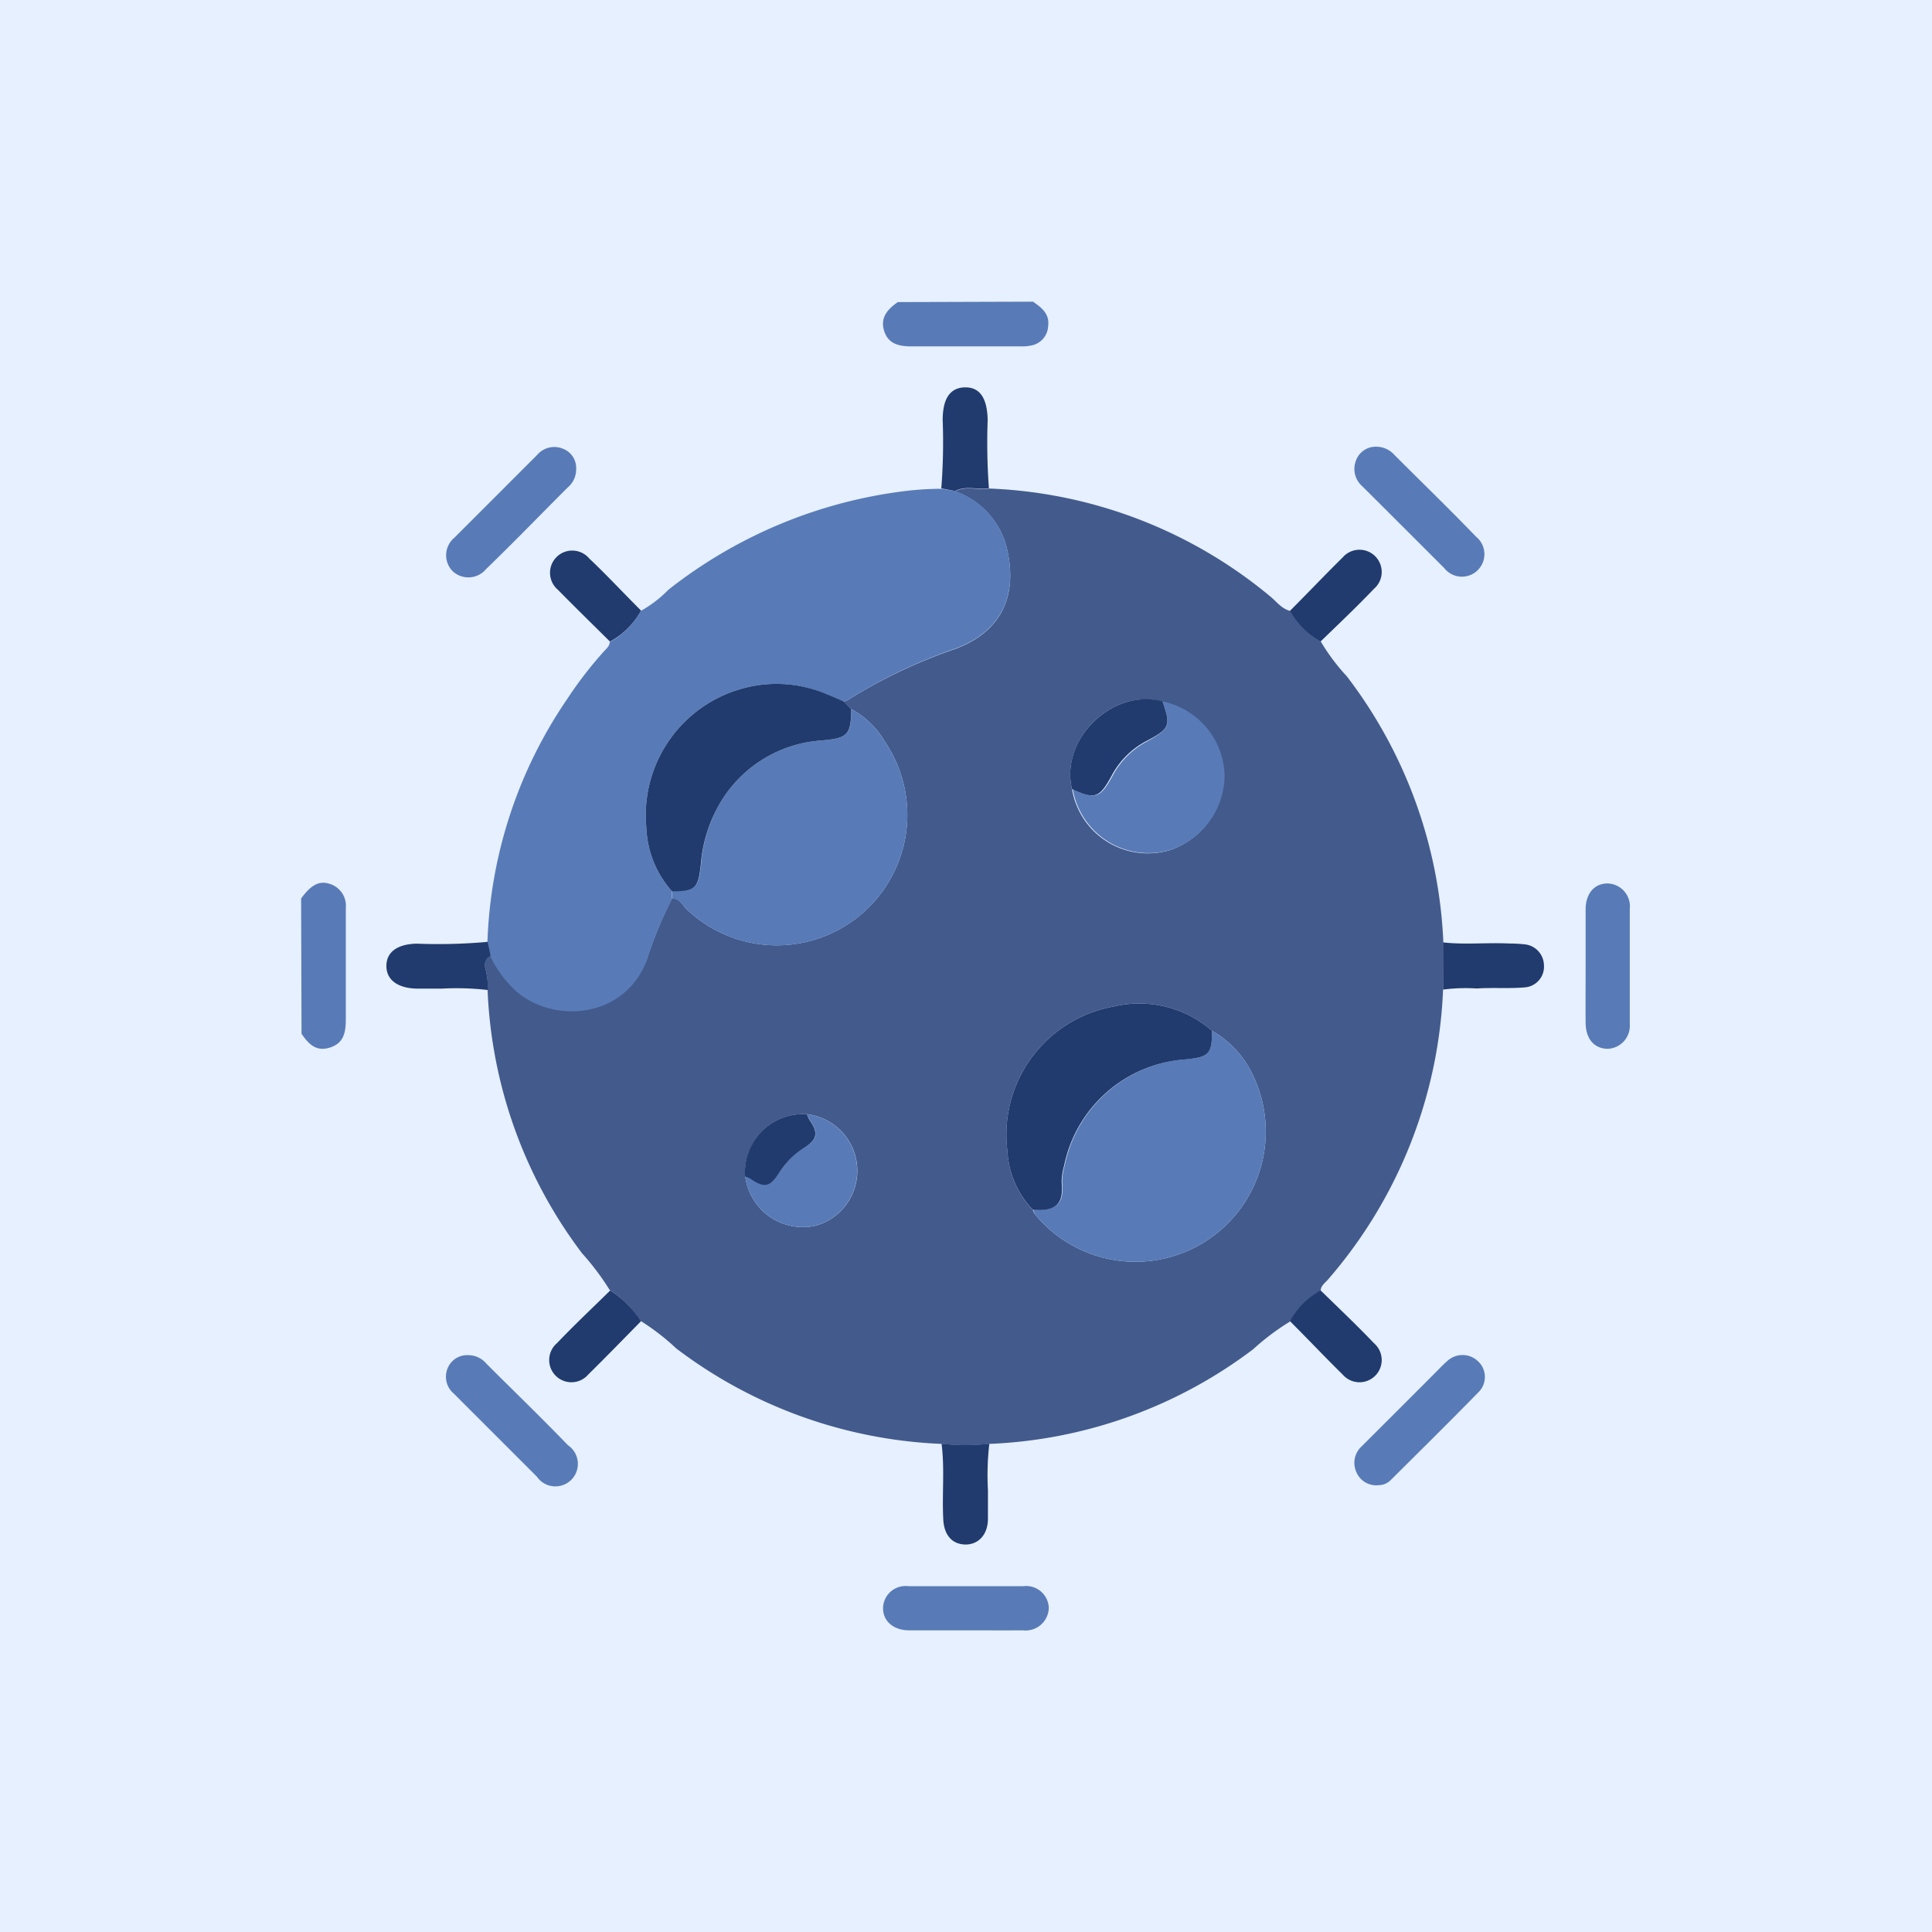 <svg id="Layer_1" data-name="Layer 1" xmlns="http://www.w3.org/2000/svg" viewBox="0 0 140 140"><defs><style>.cls-1{fill:#e6f0ff;}.cls-2{fill:#587bb7;}.cls-3{fill:#435a8c;}.cls-4{fill:#213b6e;}</style></defs><rect class="cls-1" width="140" height="140"/><g id="_8BuGAp.tif" data-name="8BuGAp.tif"><path class="cls-2" d="M74.85,21.86c.64.43,1.23.9,1.1,1.79A1.49,1.49,0,0,1,74.88,25a3.2,3.2,0,0,1-.93.1c-2.63,0-5.26,0-7.89,0-.93,0-1.71-.18-2-1.15s.3-1.57,1-2.06Z"/><path class="cls-2" d="M21.82,65.11c.77-1.07,1.41-1.35,2.24-1a1.66,1.66,0,0,1,1,1.68c0,2.66,0,5.32,0,8,0,1-.12,1.79-1.15,2.12s-1.57-.29-2.06-1Z"/><path class="cls-3" d="M104.57,71.71a34.15,34.15,0,0,1-8.33,21c-.21.25-.54.45-.54.84a5.6,5.6,0,0,0-2.23,2.22,17.48,17.48,0,0,0-2.66,2,33.92,33.92,0,0,1-19.12,6.86,16.67,16.67,0,0,1-3.46,0A34.07,34.07,0,0,1,49,97.71a17,17,0,0,0-2.59-2,7.64,7.64,0,0,0-2.23-2.23,18.7,18.7,0,0,0-2-2.66,33.91,33.91,0,0,1-6.85-19.12,4.48,4.48,0,0,0-.12-1.36c-.11-.4-.18-.87.33-1.13a8,8,0,0,0,1.85,2.53c2.72,2.4,7.94,2,9.5-2.28a30,30,0,0,1,1.82-4.38c.5,0,.72.46,1,.76A9.46,9.46,0,0,0,64.13,53.75a6.27,6.27,0,0,0-2.45-2.37l-.57-.55a.77.77,0,0,0,.27-.07A37.82,37.82,0,0,1,69.29,47c3.52-1.35,4.48-4.12,3.62-7.48a5.87,5.87,0,0,0-3.7-3.92c.79-.41,1.65-.07,2.47-.2A33.9,33.9,0,0,1,92,43.18c.48.38.85.93,1.49,1.09a5.71,5.71,0,0,0,2.22,2.22A14.6,14.6,0,0,0,97.59,49a34.08,34.08,0,0,1,7,19.28ZM54,85.22a4.21,4.21,0,0,0,5.14,3.59,4.13,4.13,0,0,0-.66-8.07A4.22,4.22,0,0,0,54,85.22Zm23.69-28a5.57,5.57,0,0,0,7,4.41,5.74,5.74,0,0,0,4-5.39,5.62,5.62,0,0,0-4.5-5.39C80.68,49.84,76.8,53.52,77.68,57.2ZM87.83,74.7a8,8,0,0,0-7.1-1.77A9.43,9.43,0,0,0,73,83.39a6.65,6.65,0,0,0,1.85,4.29A1.2,1.2,0,0,0,75,88,9.44,9.44,0,0,0,90.73,77.78,7.18,7.18,0,0,0,87.83,74.7Z"/><path class="cls-2" d="M69.21,35.58a5.87,5.87,0,0,1,3.7,3.92c.86,3.36-.1,6.13-3.62,7.48a37.82,37.82,0,0,0-7.91,3.78.77.77,0,0,1-.27.07c-.4-.18-.79-.36-1.2-.52A9.28,9.28,0,0,0,54,49.84,9.52,9.52,0,0,0,46.84,60a7.33,7.33,0,0,0,1.86,4.59l0,.56a30,30,0,0,0-1.82,4.38c-1.56,4.3-6.78,4.68-9.5,2.28a8,8,0,0,1-1.85-2.53l-.21-1a33.13,33.13,0,0,1,5.79-17.64,28.5,28.5,0,0,1,2.7-3.49c.17-.18.37-.35.37-.63a5.54,5.54,0,0,0,2.25-2.25,8.67,8.67,0,0,0,2-1.53,34.51,34.51,0,0,1,17.1-7.15,22.24,22.24,0,0,1,2.7-.17Z"/><path class="cls-2" d="M41.75,34a1.69,1.69,0,0,1-.61,1.32c-2,2-3.93,4-5.91,5.91a1.67,1.67,0,0,1-2.43.16,1.65,1.65,0,0,1,.12-2.42c2-2,4-4,6-6a1.63,1.63,0,0,1,1.88-.45A1.49,1.49,0,0,1,41.75,34Z"/><path class="cls-2" d="M99.72,32.37a1.77,1.77,0,0,1,1.33.6c2,2,4,3.94,5.91,5.92a1.63,1.63,0,1,1-2.31,2.27c-2-2-3.94-3.94-5.92-5.91a1.67,1.67,0,0,1-.47-1.88A1.52,1.52,0,0,1,99.72,32.37Z"/><path class="cls-2" d="M33.93,98.2a1.72,1.72,0,0,1,1.32.62c2,2,4,3.93,5.91,5.91A1.63,1.63,0,1,1,38.9,107c-2-2-4-4-6-6a1.6,1.6,0,0,1-.45-1.88A1.52,1.52,0,0,1,33.93,98.2Z"/><path class="cls-2" d="M99.92,107.62a1.56,1.56,0,0,1-1.63-.94,1.62,1.62,0,0,1,.4-1.89c1.79-1.79,3.59-3.58,5.38-5.38.26-.26.52-.54.8-.78a1.62,1.62,0,0,1,2.22,0,1.55,1.55,0,0,1,.09,2.21c-2.1,2.15-4.24,4.26-6.37,6.38A1.24,1.24,0,0,1,99.92,107.62Z"/><path class="cls-2" d="M114.9,69.9c0-1.34,0-2.68,0-4,0-1.16.65-1.9,1.62-1.88a1.66,1.66,0,0,1,1.58,1.84q0,4.17,0,8.34A1.67,1.67,0,0,1,116.52,76c-1,0-1.61-.72-1.62-1.89C114.89,72.72,114.9,71.31,114.9,69.9Z"/><path class="cls-2" d="M70,118.14c-1.37,0-2.75,0-4.12,0-1.14,0-1.91-.68-1.89-1.62a1.63,1.63,0,0,1,1.83-1.58h8.34A1.64,1.64,0,0,1,76,116.51a1.68,1.68,0,0,1-1.88,1.63C72.71,118.15,71.34,118.14,70,118.14Z"/><path class="cls-4" d="M69.21,35.58l-1-.19a43,43,0,0,0,.1-4.95c0-1.57.55-2.36,1.63-2.37s1.6.8,1.63,2.37a45.2,45.2,0,0,0,.09,4.94C70.86,35.51,70,35.17,69.21,35.58Z"/><path class="cls-4" d="M104.57,71.71V68.29c1.59.18,3.19,0,4.79.08a10.51,10.51,0,0,1,1.12.06,1.55,1.55,0,0,1,1.4,1.52,1.5,1.5,0,0,1-1.4,1.6c-1.15.1-2.32,0-3.47.08A12.43,12.43,0,0,0,104.57,71.71Z"/><path class="cls-4" d="M35.34,68.25l.21,1c-.51.26-.44.73-.33,1.13a4.48,4.48,0,0,1,.12,1.36,19.72,19.72,0,0,0-3.35-.1c-.59,0-1.18,0-1.78,0C28.81,71.61,28,71,28,70s.77-1.58,2.18-1.62A39.75,39.75,0,0,0,35.34,68.25Z"/><path class="cls-4" d="M68.23,104.62a16.67,16.67,0,0,0,3.46,0,19.92,19.92,0,0,0-.1,3.37c0,.68,0,1.37,0,2.06,0,1.17-.71,1.9-1.67,1.87s-1.53-.73-1.57-1.87C68.26,108.24,68.46,106.43,68.23,104.62Z"/><path class="cls-4" d="M46.45,44.24a5.54,5.54,0,0,1-2.25,2.25c-1.26-1.25-2.53-2.49-3.78-3.76a1.61,1.61,0,1,1,2.27-2.27C44,41.7,45.2,43,46.45,44.24Z"/><path class="cls-4" d="M95.69,46.49a5.71,5.71,0,0,1-2.22-2.22C94.74,43,96,41.67,97.29,40.4a1.61,1.61,0,1,1,2.27,2.27C98.29,44,97,45.22,95.69,46.49Z"/><path class="cls-4" d="M93.47,95.73a5.6,5.6,0,0,1,2.23-2.22C97,94.78,98.29,96,99.56,97.33a1.61,1.61,0,1,1-2.27,2.27C96,98.33,94.74,97,93.47,95.73Z"/><path class="cls-4" d="M44.22,93.51a7.64,7.64,0,0,1,2.23,2.23c-1.27,1.29-2.53,2.59-3.82,3.86a1.61,1.61,0,1,1-2.27-2.27C41.63,96,42.93,94.78,44.22,93.51Z"/><path class="cls-2" d="M48.72,65.11c0-.19,0-.38,0-.56,1.72,0,1.91-.22,2.09-2A10.36,10.36,0,0,1,52,58.51a9.24,9.24,0,0,1,7.51-4.85c1.88-.17,2.19-.36,2.17-2.28a6.27,6.27,0,0,1,2.45,2.37A9.46,9.46,0,0,1,49.74,65.87C49.44,65.57,49.22,65.15,48.72,65.11Z"/><path class="cls-2" d="M87.83,74.7a7.18,7.18,0,0,1,2.9,3.08A9.44,9.44,0,0,1,75,88a1.2,1.2,0,0,1-.12-.35c1.76.13,2.24-.5,2.09-2a4.46,4.46,0,0,1,.18-1.19,9.65,9.65,0,0,1,8.66-7.69C87.59,76.61,87.82,76.44,87.83,74.7Z"/><path class="cls-4" d="M61.68,51.38c0,1.92-.29,2.11-2.17,2.28A9.24,9.24,0,0,0,52,58.51a10.36,10.36,0,0,0-1.21,4.08c-.18,1.74-.37,2-2.09,2A7.33,7.33,0,0,1,46.84,60,9.52,9.52,0,0,1,54,49.84a9.28,9.28,0,0,1,5.93.47c.41.16.8.34,1.2.52Z"/><path class="cls-4" d="M87.83,74.7c0,1.74-.24,1.91-2.06,2.08a9.65,9.65,0,0,0-8.66,7.69,4.46,4.46,0,0,0-.18,1.19c.15,1.52-.33,2.15-2.09,2A6.65,6.65,0,0,1,73,83.39a9.43,9.43,0,0,1,7.74-10.46A8,8,0,0,1,87.83,74.7Z"/><path class="cls-2" d="M84.24,50.83a5.62,5.62,0,0,1,4.5,5.39,5.74,5.74,0,0,1-4,5.39,5.57,5.57,0,0,1-7-4.41c1.7.76,2,.61,2.89-1a6,6,0,0,1,2.48-2.47C84.74,52.82,84.87,52.6,84.24,50.83Z"/><path class="cls-2" d="M58.47,80.74a4.13,4.13,0,0,1,.66,8.07A4.21,4.21,0,0,1,54,85.22a1.33,1.33,0,0,1,.35.13c1,.71,1.44.66,2.11-.39a5.82,5.82,0,0,1,1.85-1.81c.94-.6,1-1.09.36-2A2.26,2.26,0,0,1,58.47,80.74Z"/><path class="cls-4" d="M84.24,50.83c.63,1.77.5,2-1.19,2.88a6,6,0,0,0-2.48,2.47c-.89,1.63-1.19,1.78-2.89,1C76.8,53.52,80.68,49.84,84.24,50.83Z"/><path class="cls-4" d="M58.47,80.74a2.26,2.26,0,0,0,.19.42c.64.9.58,1.39-.36,2A5.82,5.82,0,0,0,56.45,85c-.67,1.05-1.09,1.1-2.11.39a1.33,1.33,0,0,0-.35-.13A4.22,4.22,0,0,1,58.47,80.74Z"/></g></svg>